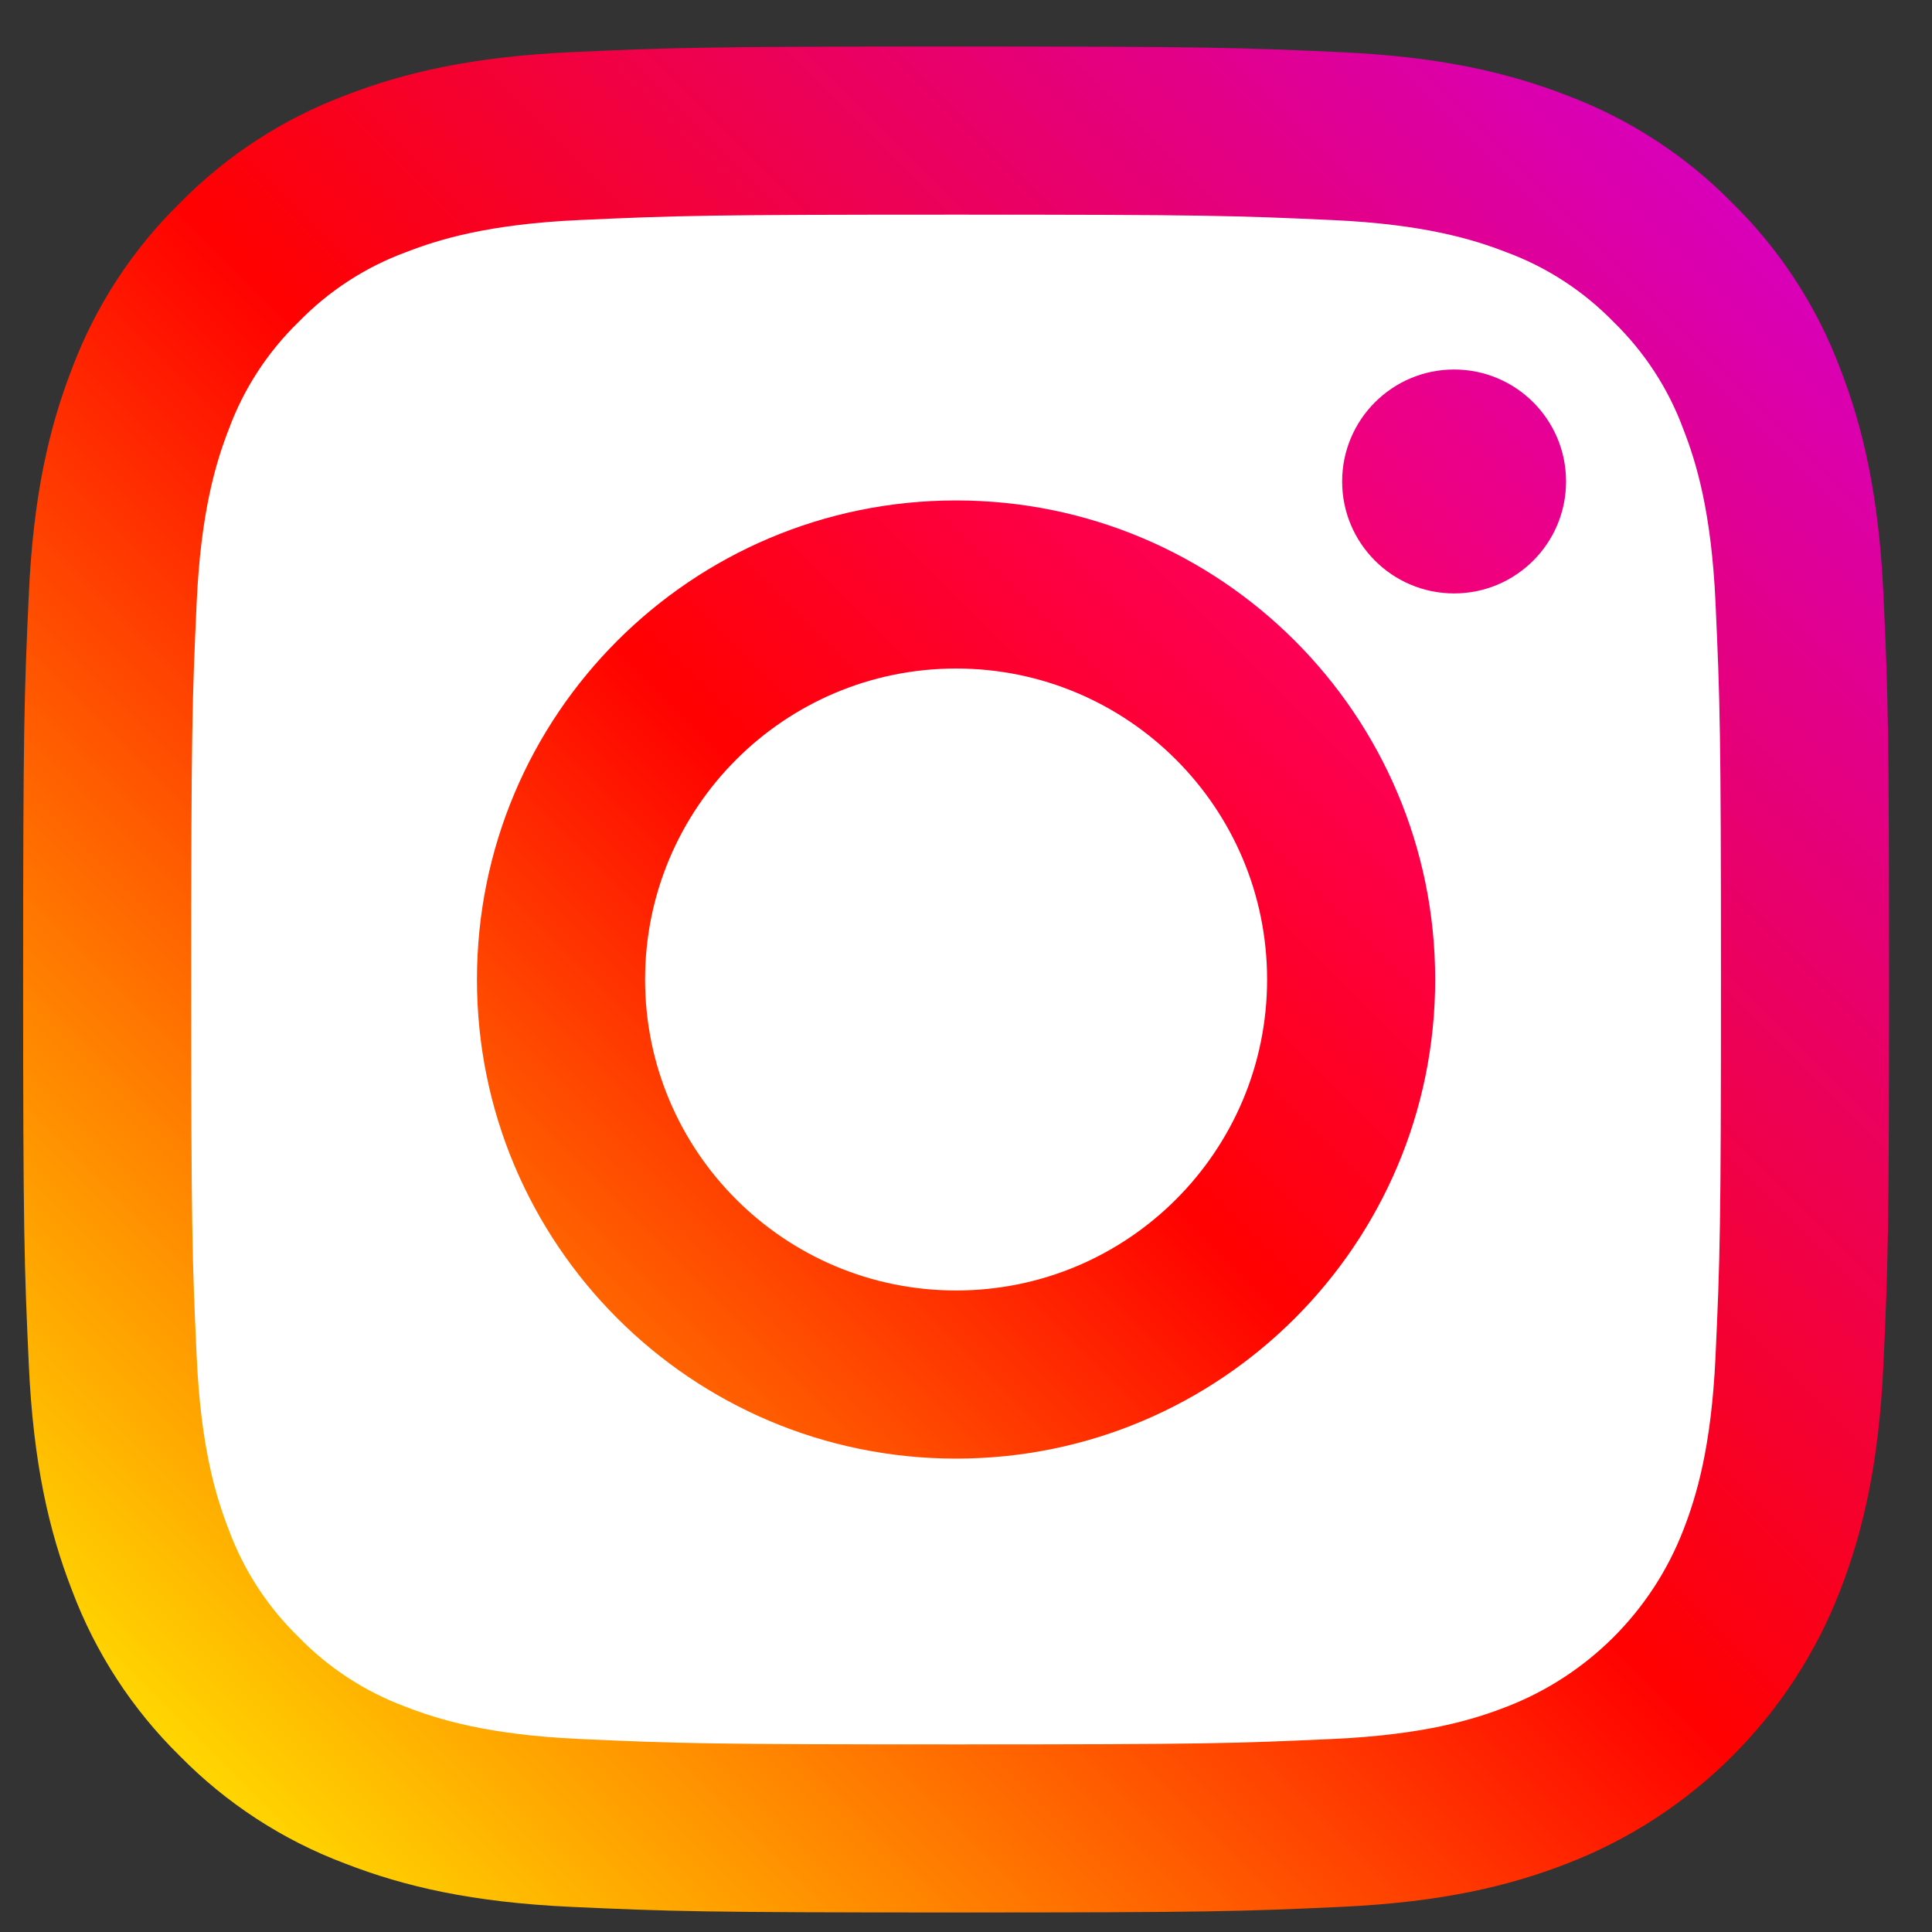 <svg width="39" height="39" viewBox="0 0 39 39" fill="none" xmlns="http://www.w3.org/2000/svg">
<rect x="0" y="0" width="39" height="39" fill="#333333" stroke="none"/>
<rect x="2.799" y="3.272" width="33.045" height="33.045" rx="4" fill="white"/>
<path d="M38.02 12.008C37.928 10.003 37.61 8.634 37.145 7.437C36.672 6.18 35.93 5.041 34.972 4.101C34.032 3.143 32.893 2.401 31.636 1.928C30.439 1.463 29.07 1.145 27.065 1.053C25.056 0.962 24.415 0.939 19.3 0.939C14.185 0.939 13.544 0.962 11.535 1.053C9.531 1.145 8.162 1.463 6.964 1.928C5.707 2.401 4.569 3.143 3.628 4.101C2.67 5.041 1.928 6.179 1.455 7.436C0.99 8.634 0.672 10.003 0.581 12.008C0.489 14.017 0.467 14.658 0.467 19.773C0.467 24.888 0.489 25.529 0.581 27.538C0.672 29.542 0.99 30.912 1.456 32.109C1.929 33.366 2.67 34.505 3.628 35.445C4.569 36.403 5.707 37.145 6.964 37.617C8.162 38.083 9.531 38.401 11.536 38.493C13.544 38.584 14.186 38.606 19.301 38.606C24.415 38.606 25.057 38.585 27.065 38.493C29.07 38.401 30.439 38.083 31.637 37.617C34.167 36.639 36.166 34.639 37.145 32.109C37.61 30.911 37.928 29.542 38.02 27.538C38.112 25.529 38.133 24.887 38.133 19.773C38.133 14.658 38.112 14.017 38.02 12.008ZM34.63 27.384C34.546 29.22 34.24 30.217 33.982 30.881C33.348 32.523 32.05 33.821 30.408 34.455C29.744 34.713 28.747 35.019 26.91 35.103C24.925 35.194 24.329 35.213 19.3 35.213C14.271 35.213 13.675 35.194 11.69 35.103C9.854 35.019 8.856 34.713 8.193 34.455C7.375 34.153 6.635 33.671 6.027 33.046C5.402 32.438 4.92 31.698 4.618 30.88C4.36 30.217 4.053 29.22 3.97 27.383C3.879 25.397 3.86 24.802 3.86 19.773C3.86 14.744 3.879 14.148 3.97 12.162C4.054 10.326 4.36 9.329 4.618 8.665C4.92 7.847 5.402 7.107 6.027 6.499C6.635 5.874 7.375 5.392 8.193 5.091C8.856 4.833 9.854 4.526 11.69 4.442C13.676 4.352 14.271 4.333 19.3 4.333C24.329 4.333 24.924 4.352 26.91 4.443C28.747 4.527 29.743 4.833 30.407 5.091C31.225 5.393 31.965 5.875 32.573 6.5C33.198 7.108 33.68 7.848 33.981 8.666C34.24 9.329 34.546 10.326 34.63 12.163C34.72 14.149 34.74 14.744 34.74 19.773C34.74 24.802 34.721 25.397 34.63 27.384Z" fill="url(#paint0_linear_468_71)"/>
<path d="M19.299 10.102C13.958 10.102 9.628 14.432 9.628 19.773C9.628 25.114 13.958 29.444 19.299 29.444C24.641 29.444 28.971 25.114 28.971 19.773C28.971 14.432 24.641 10.102 19.299 10.102ZM19.299 26.05C15.833 26.05 13.022 23.24 13.022 19.773C13.022 16.306 15.832 13.495 19.3 13.495C22.767 13.495 25.578 16.306 25.578 19.773C25.578 23.24 22.767 26.05 19.299 26.05Z" fill="url(#paint1_linear_468_71)"/>
<path d="M31.613 9.719C31.613 10.967 30.601 11.979 29.353 11.979C28.105 11.979 27.093 10.967 27.093 9.719C27.093 8.471 28.105 7.459 29.353 7.459C30.601 7.459 31.613 8.471 31.613 9.719Z" fill="url(#paint2_linear_468_71)"/>
<defs>
<linearGradient id="paint0_linear_468_71" x1="3.628" y1="35.445" x2="34.972" y2="4.1" gradientUnits="userSpaceOnUse">
<stop stop-color="#FFD600"/>
<stop offset="0.5" stop-color="#FF0100"/>
<stop offset="1" stop-color="#D800B9"/>
</linearGradient>
<linearGradient id="paint1_linear_468_71" x1="12.461" y1="26.611" x2="26.138" y2="12.934" gradientUnits="userSpaceOnUse">
<stop stop-color="#FF6400"/>
<stop offset="0.5" stop-color="#FF0100"/>
<stop offset="1" stop-color="#FD0056"/>
</linearGradient>
<linearGradient id="paint2_linear_468_71" x1="27.755" y1="11.317" x2="30.951" y2="8.121" gradientUnits="userSpaceOnUse">
<stop stop-color="#F30072"/>
<stop offset="1" stop-color="#E50097"/>
</linearGradient>
</defs>
</svg>
